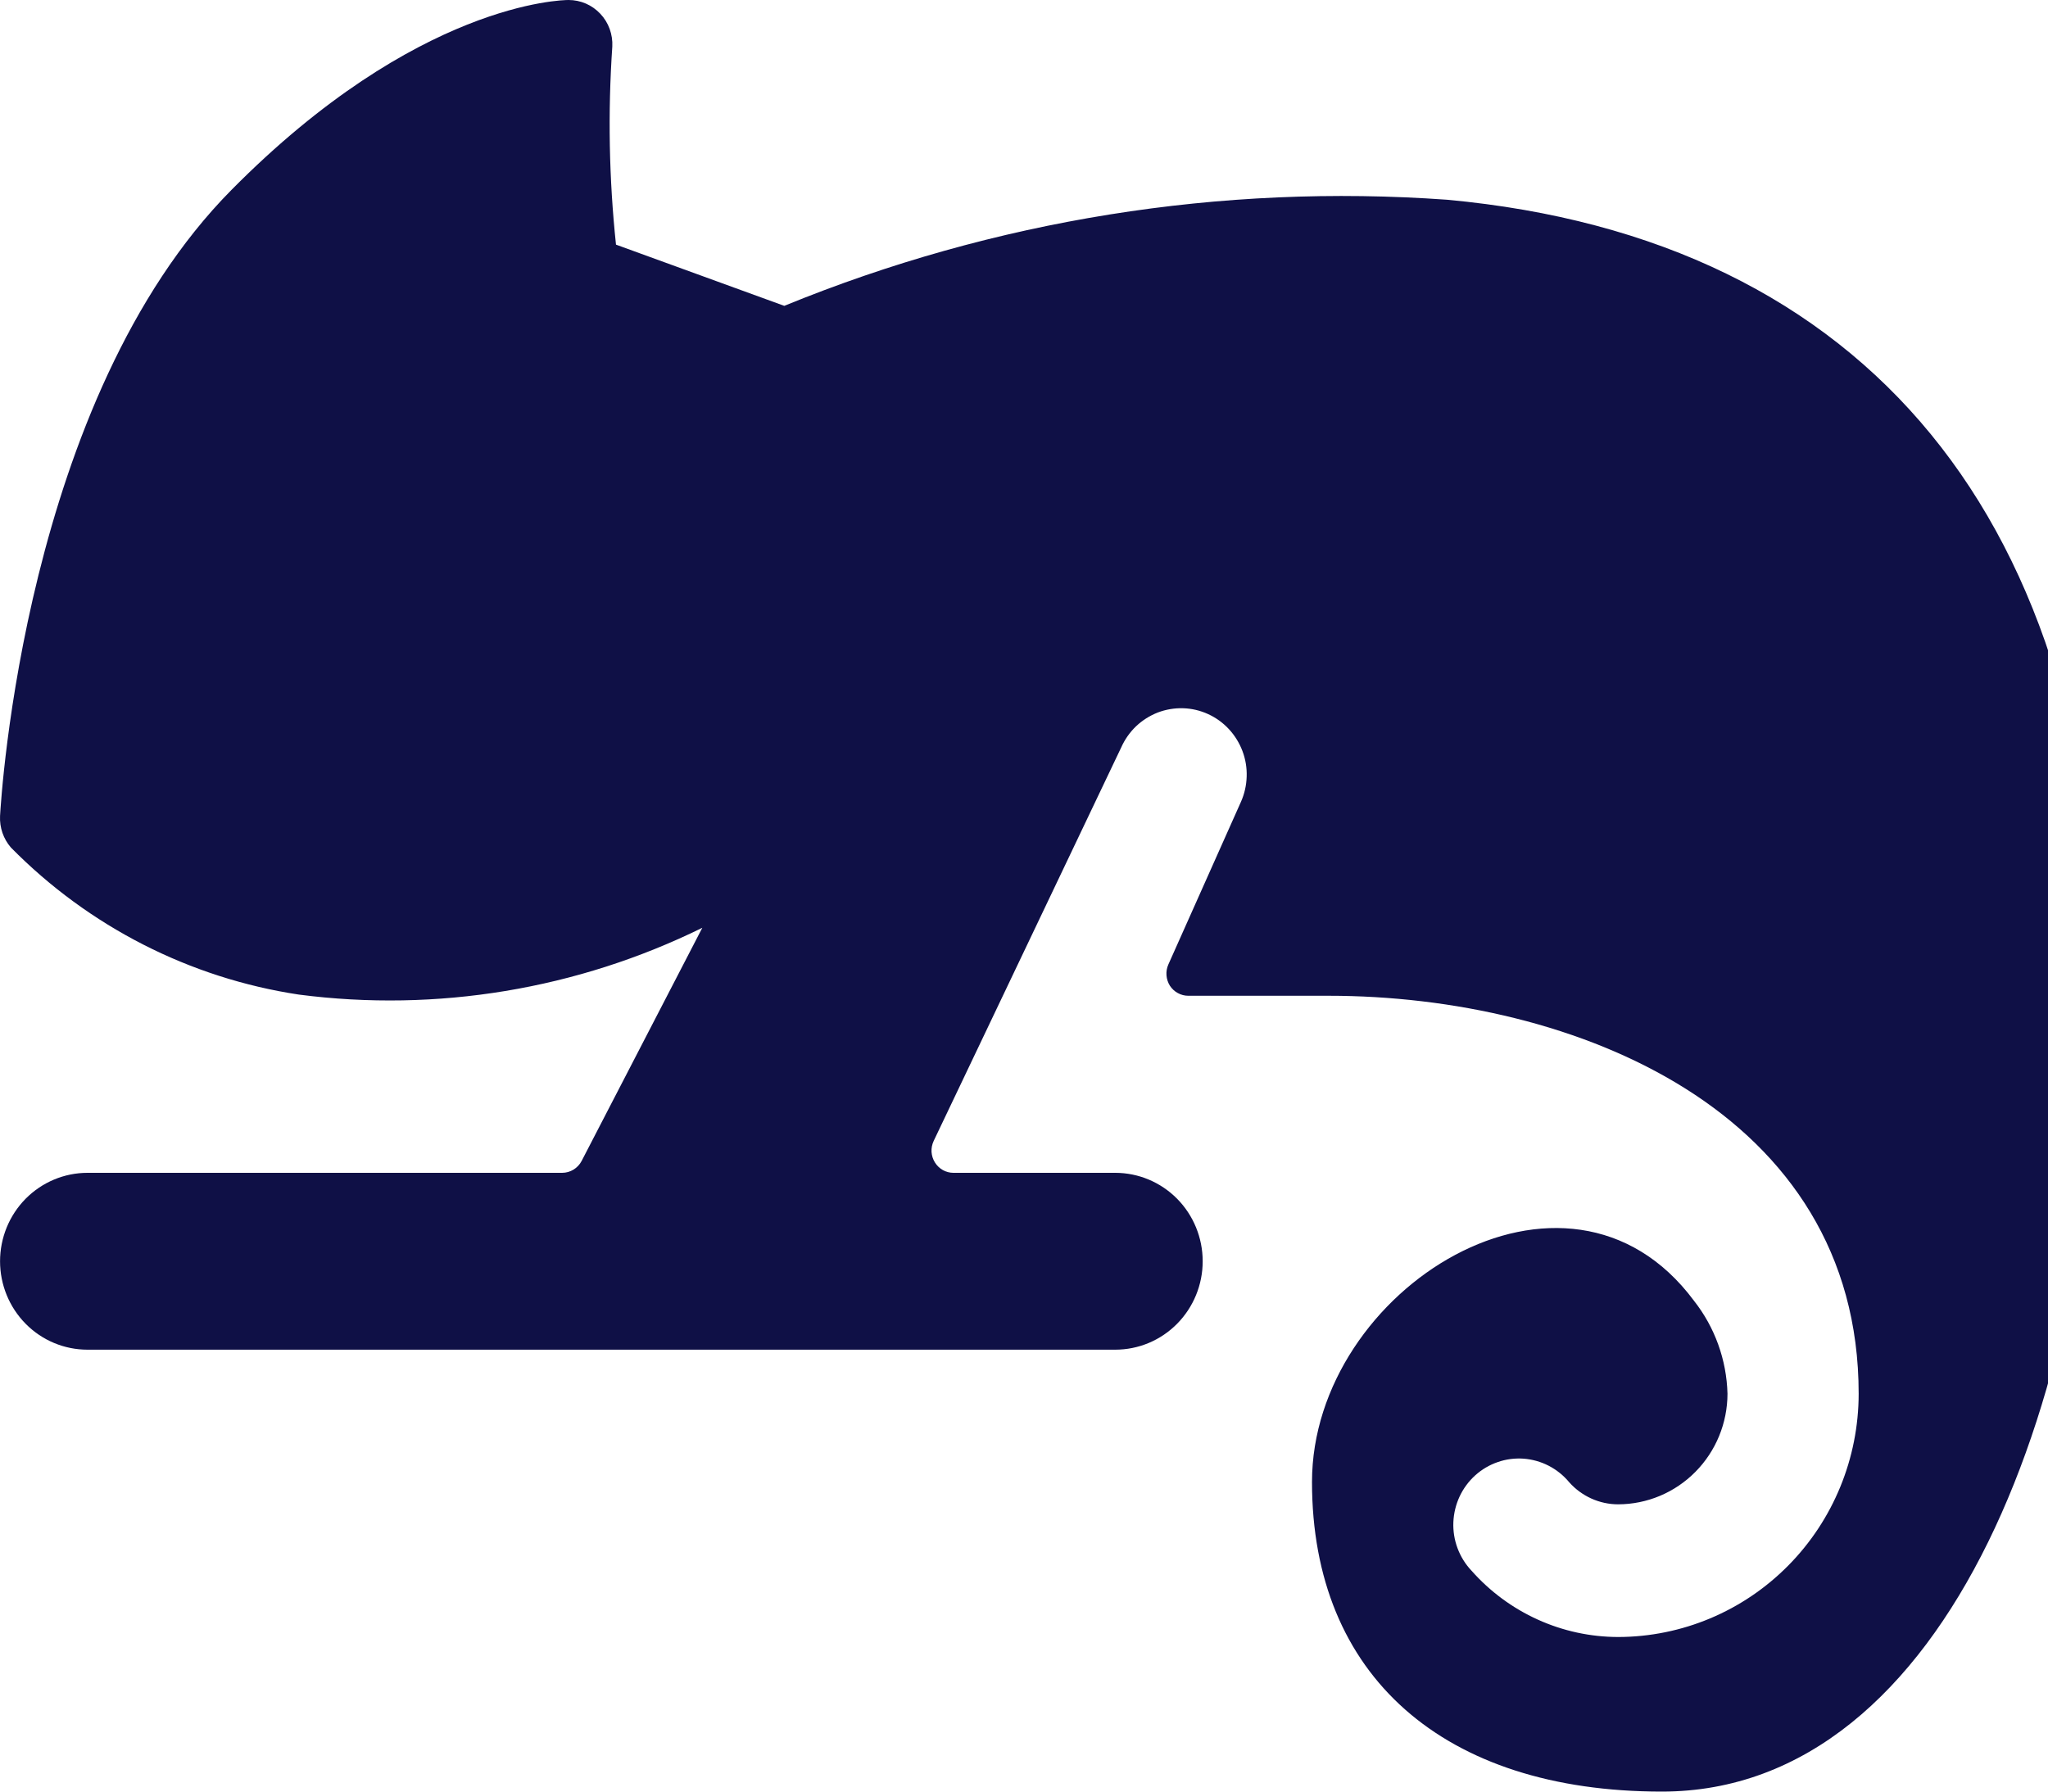 <svg width="40" height="35" viewBox="0 0 40 35" fill="none" xmlns="http://www.w3.org/2000/svg">
<path d="M28.263 3.902C23.848 3.586 19.42 4.295 15.318 5.975L12.031 4.779C11.895 3.494 11.871 2.199 11.959 0.909C11.965 0.792 11.947 0.674 11.907 0.564C11.867 0.454 11.805 0.354 11.725 0.269C11.645 0.184 11.549 0.116 11.443 0.07C11.336 0.024 11.221 -0 11.105 7.90808e-07C10.987 7.90808e-07 8.148 0.043 4.521 3.71C0.476 7.794 0.02 15.617 0.001 15.941C-0.01 16.167 0.066 16.387 0.213 16.557C1.734 18.101 3.706 19.108 5.837 19.43C8.533 19.78 11.272 19.327 13.717 18.125L11.36 22.68C11.323 22.75 11.269 22.808 11.202 22.849C11.135 22.89 11.058 22.912 10.98 22.912H1.709C1.256 22.912 0.822 23.094 0.501 23.418C0.181 23.742 0.001 24.181 0.001 24.64C0.001 25.098 0.181 25.537 0.501 25.861C0.822 26.186 1.256 26.367 1.709 26.367H21.782C22.235 26.367 22.669 26.186 22.99 25.861C23.31 25.537 23.49 25.098 23.49 24.64C23.49 24.181 23.31 23.742 22.99 23.418C22.669 23.094 22.235 22.912 21.782 22.912H18.621C18.549 22.912 18.478 22.893 18.415 22.858C18.352 22.822 18.298 22.771 18.26 22.709C18.221 22.647 18.199 22.576 18.194 22.503C18.19 22.43 18.204 22.358 18.235 22.291L21.9 14.599C21.969 14.444 22.068 14.304 22.19 14.187C22.313 14.071 22.457 13.98 22.614 13.919C22.772 13.859 22.94 13.831 23.108 13.836C23.276 13.841 23.442 13.88 23.595 13.95C23.749 14.02 23.887 14.12 24.002 14.244C24.117 14.368 24.207 14.514 24.267 14.673C24.327 14.832 24.355 15.002 24.349 15.172C24.344 15.342 24.306 15.51 24.237 15.665L22.819 18.843C22.79 18.909 22.777 18.981 22.783 19.053C22.788 19.125 22.811 19.195 22.849 19.256C22.888 19.316 22.941 19.366 23.004 19.4C23.067 19.435 23.137 19.453 23.208 19.453H25.95C30.75 19.453 36.302 21.709 36.302 27.228C36.301 28.488 35.806 29.696 34.925 30.586C34.044 31.477 32.85 31.978 31.604 31.98C31.064 31.979 30.529 31.864 30.035 31.64C29.542 31.417 29.1 31.091 28.74 30.684C28.621 30.558 28.529 30.41 28.468 30.247C28.407 30.085 28.379 29.912 28.386 29.738C28.393 29.565 28.434 29.394 28.507 29.237C28.58 29.08 28.684 28.939 28.812 28.823C28.94 28.707 29.089 28.619 29.252 28.563C29.414 28.506 29.586 28.484 29.758 28.496C29.929 28.509 30.096 28.556 30.249 28.635C30.402 28.714 30.537 28.823 30.648 28.956C30.768 29.092 30.916 29.2 31.081 29.275C31.245 29.349 31.424 29.388 31.604 29.388C32.17 29.387 32.713 29.159 33.113 28.754C33.514 28.349 33.739 27.8 33.74 27.228C33.723 26.567 33.493 25.929 33.086 25.412C30.608 22.074 25.625 25.172 25.625 28.952C25.625 32.733 28.188 35 32.459 35C38.065 35 41 27.178 41 19.449C41 10.181 36.478 4.658 28.263 3.902Z" fill="#0F1046"/>
</svg>
